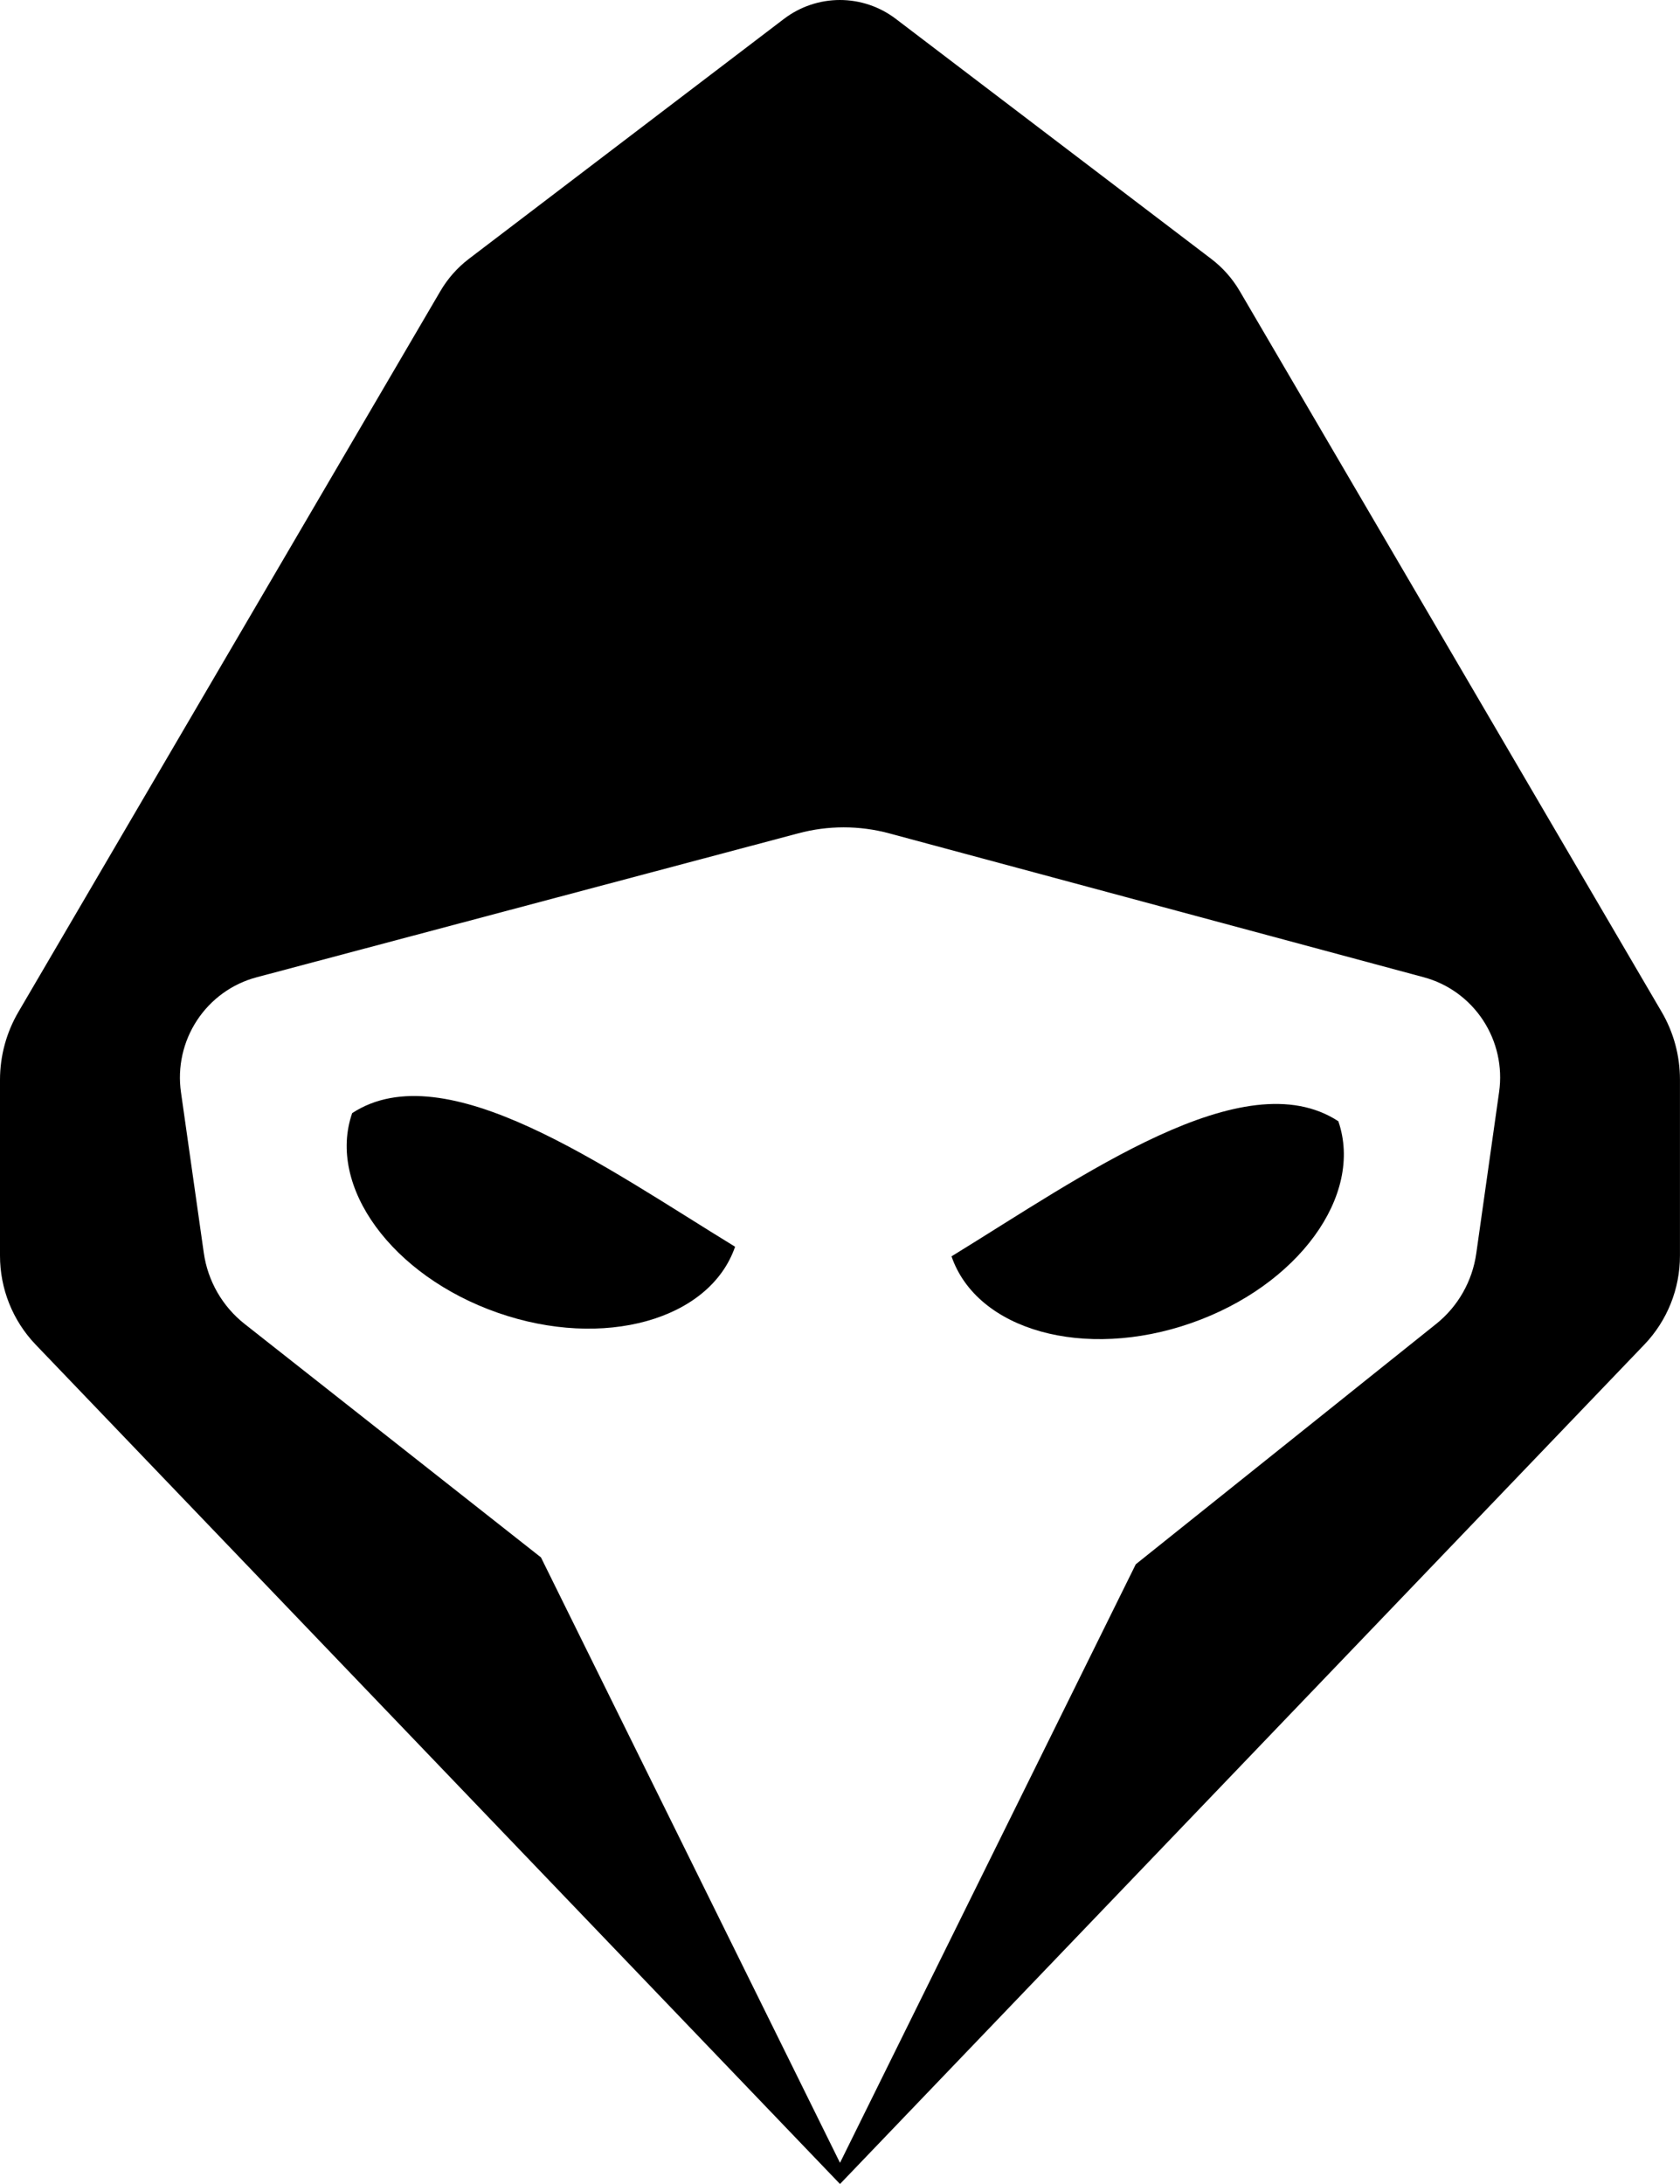 <svg width="40" height="52" viewBox="0 0 40 52" fill="none" xmlns="http://www.w3.org/2000/svg">
<path d="M39.562 24.091L29.516 6.928C29.342 6.631 29.112 6.372 28.839 6.164L21.327 0.448C20.944 0.157 20.477 0 19.998 0C19.518 0 19.051 0.157 18.668 0.448L11.163 6.164C10.89 6.372 10.661 6.632 10.487 6.928L0.44 24.091C0.153 24.58 0.001 25.137 2.86603e-06 25.705V29.895C-0.001 30.684 0.302 31.442 0.845 32.011L20 52L39.154 32.011C39.697 31.442 40 30.684 39.999 29.895V25.705C39.999 25.137 39.849 24.58 39.562 24.091V24.091ZM35.693 26L35.15 29.839C35.057 30.504 34.714 31.107 34.192 31.524L27.042 37.245L20 51.496L12.88 37.081L5.826 31.524C5.296 31.107 4.947 30.5 4.852 29.83L4.309 26.007C4.223 25.407 4.359 24.797 4.692 24.292C5.024 23.787 5.529 23.422 6.112 23.268L19.008 19.841C19.716 19.651 20.46 19.651 21.168 19.841L33.896 23.267C34.476 23.422 34.979 23.787 35.31 24.29C35.641 24.794 35.778 25.402 35.693 26V26Z" fill="black"/>
<path d="M22.655 29.913C23.262 31.678 25.817 32.39 28.362 31.502C30.906 30.614 32.474 28.462 31.865 26.696C29.62 25.23 25.765 28.006 22.655 29.913Z" fill="black"/>
<path d="M8.385 26.503C7.78 28.25 9.332 30.375 11.85 31.256C14.367 32.136 16.9 31.43 17.502 29.684C14.422 27.8 10.604 25.052 8.385 26.503Z" fill="black"/>
</svg>
